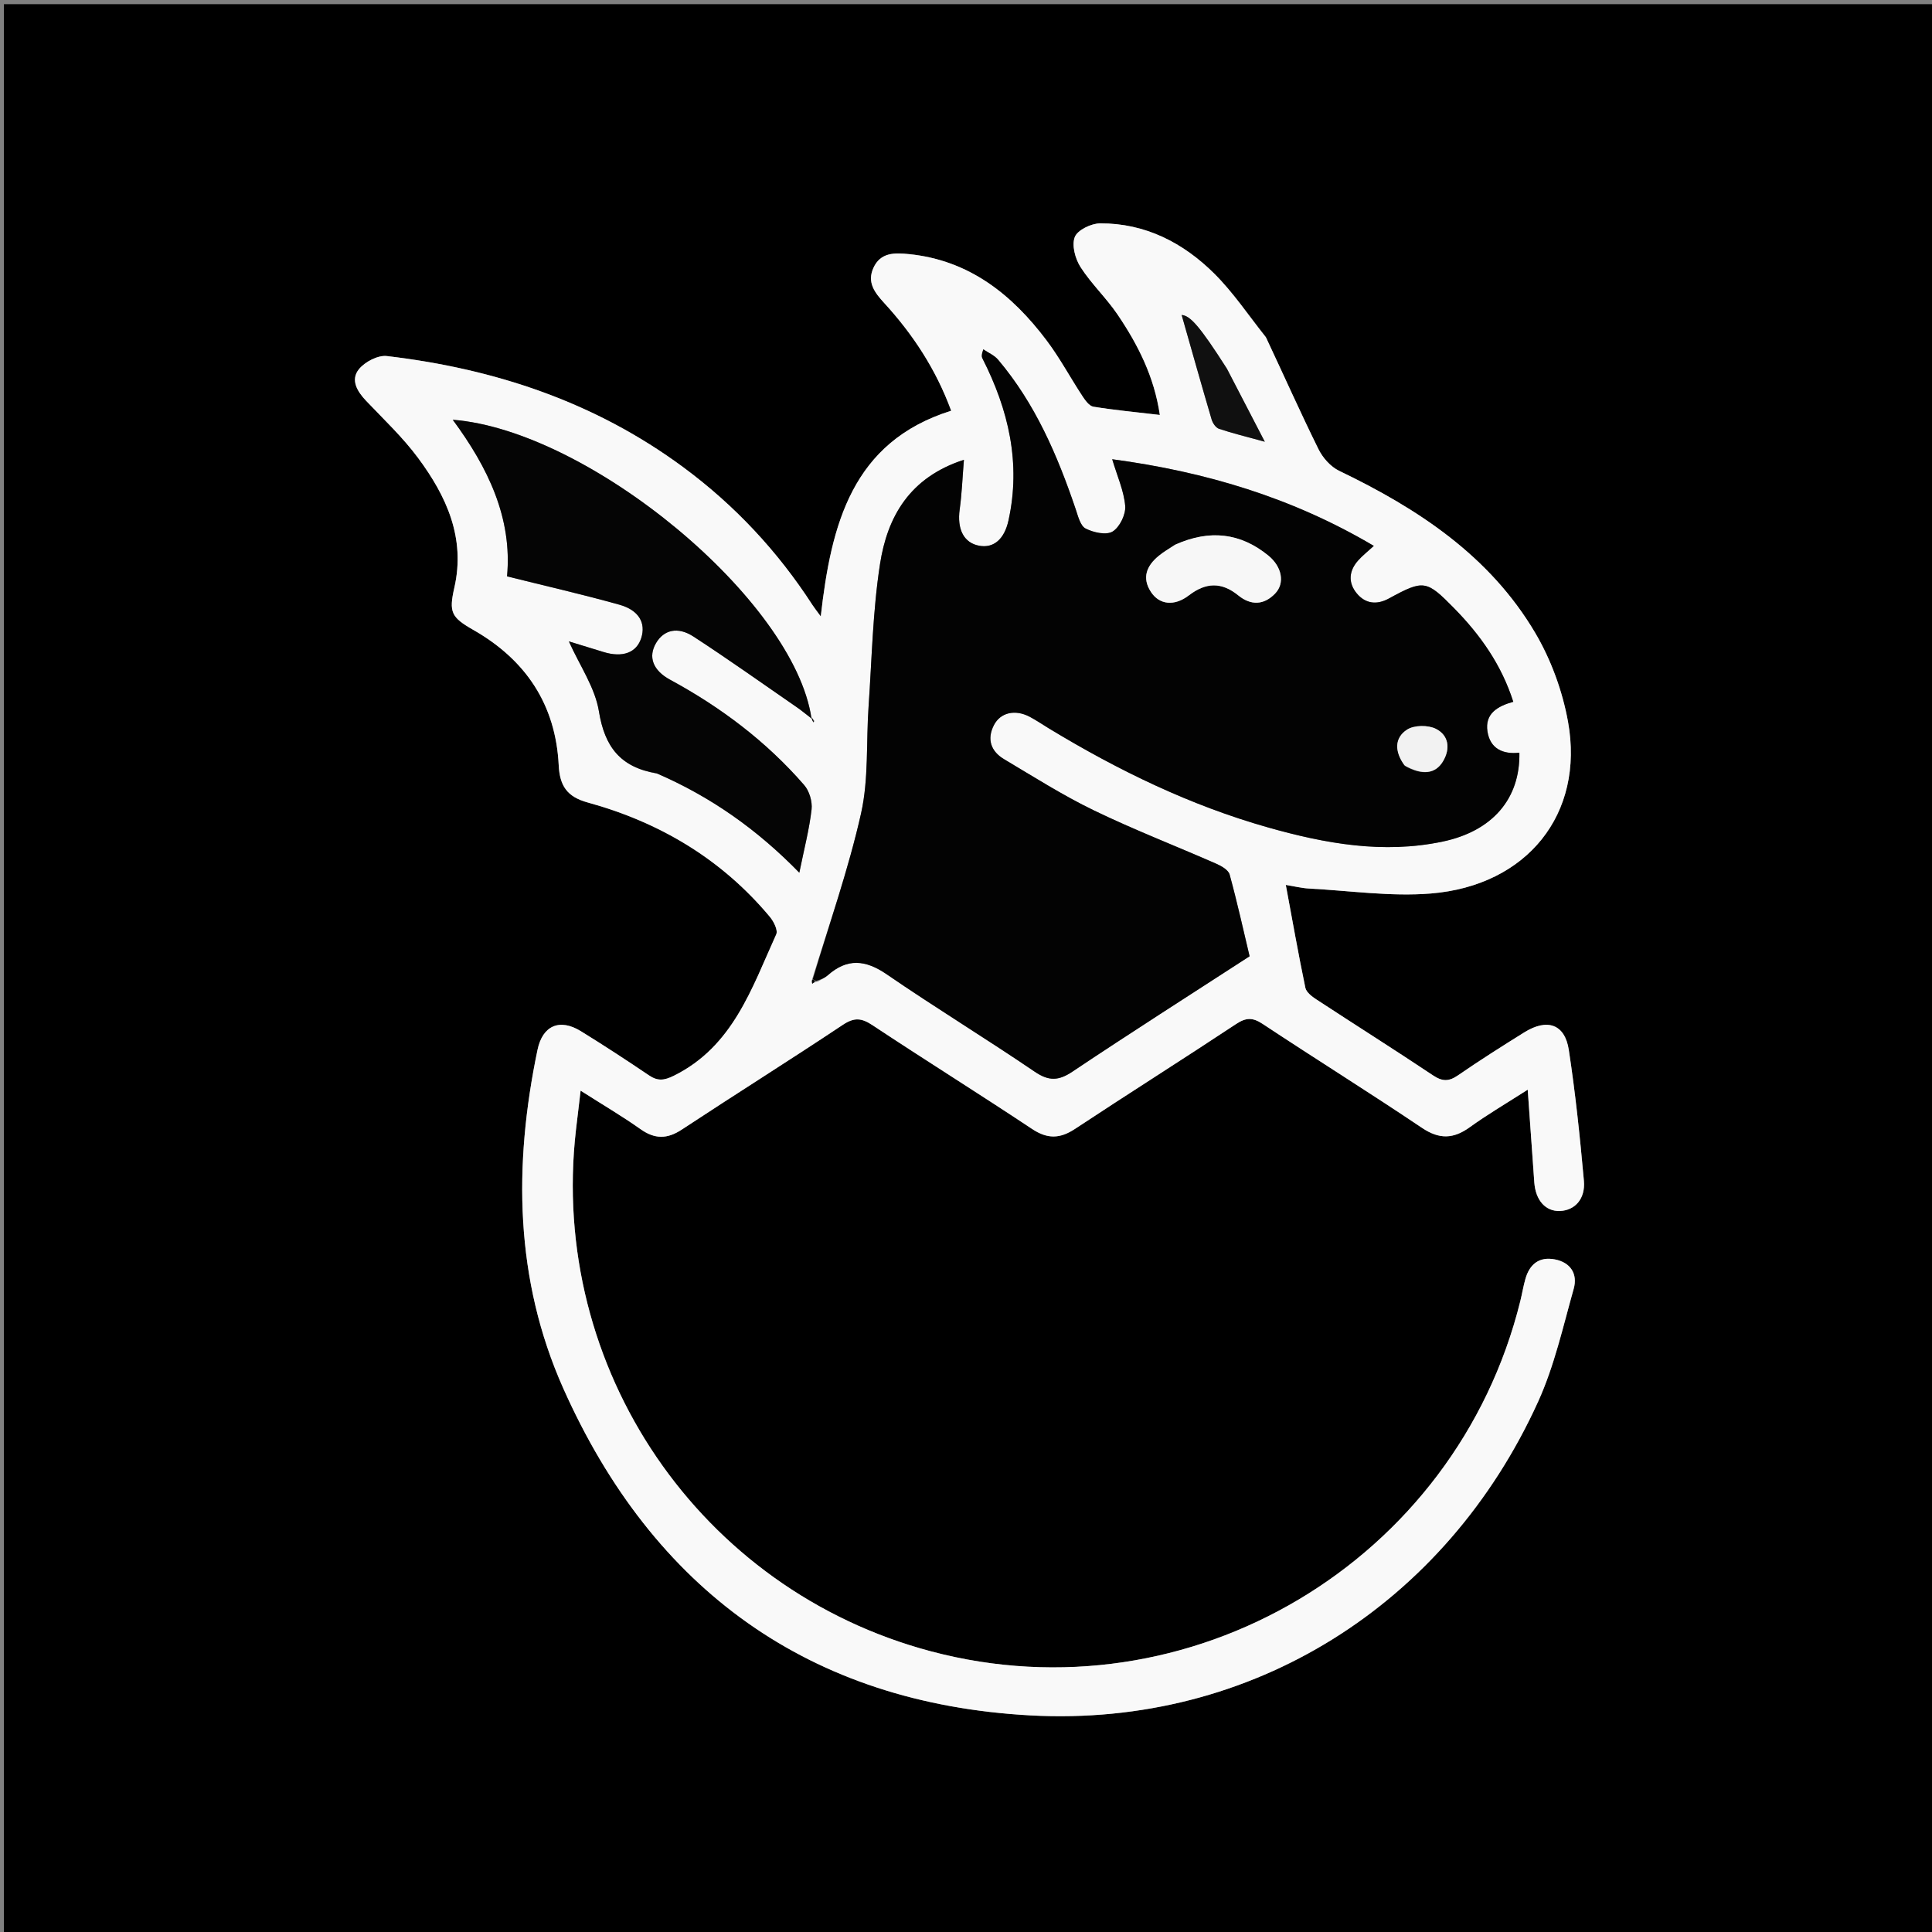 <svg version="1.1" id="Layer_1" xmlns="http://www.w3.org/2000/svg" xmlns:xlink="http://www.w3.org/1999/xlink" x="0px" y="0px"
	 width="100%" viewBox="0 0 512 512" enable-background="new 0 0 512 512" xml:space="preserve">
<rect x="0" y="0" width="512" height="512" fill="#808080" stroke="none"/>
<path fill="#000000" opacity="1" stroke="none" 
	d="
M307,513 
	C204.692,513 102.883,513 1.037,513 
	C1.037,342.4 1.037,171.8 1.037,1.1 
	C171.559,1.1 342.117,1.1 512.838,1.1 
	C512.838,171.667 512.838,342.333 512.838,513 
	C444.466,513 375.983,513 307,513 
M335.322,89.146 
	C330.858,83.576 326.854,77.544 321.826,72.541 
	C313.569,64.326 303.511,59.146 291.559,59.193 
	C289.203,59.202 285.585,60.937 284.837,62.796 
	C283.971,64.95 284.937,68.565 286.34,70.757 
	C289.193,75.214 293.172,78.939 296.15,83.331 
	C301.561,91.312 305.889,99.842 307.369,109.964 
	C301.223,109.243 295.459,108.702 289.756,107.78 
	C288.644,107.6 287.57,106.069 286.824,104.935 
	C283.629,100.075 280.874,94.896 277.389,90.263 
	C268.183,78.024 256.833,68.955 240.891,67.344 
	C237.132,66.964 233.332,66.829 231.45,71.028 
	C229.735,74.854 231.804,77.546 234.334,80.307 
	C241.922,88.586 248.025,97.841 252.077,108.849 
	C225.794,117.091 220.281,138.942 217.51,163.356 
	C216.285,161.68 215.775,161.052 215.339,160.376 
	C206.116,146.108 194.71,133.895 181.035,123.796 
	C157.653,106.532 131.068,97.708 102.516,94.358 
	C100.153,94.081 96.702,95.891 95.122,97.839 
	C92.832,100.663 94.636,103.705 97.03,106.222 
	C101.723,111.159 106.738,115.888 110.777,121.329 
	C118.297,131.458 123.416,142.541 120.407,155.734 
	C118.918,162.264 119.589,163.597 125.434,166.93 
	C139.32,174.849 147.262,186.695 148.065,202.786 
	C148.337,208.233 150.249,211.153 155.743,212.664 
	C174.806,217.904 191.216,227.645 204.009,242.955 
	C205.036,244.183 206.209,246.512 205.714,247.603 
	C199.229,261.893 194.266,277.3 178.596,285.073 
	C175.98,286.37 174.293,286.544 171.954,284.961 
	C166.029,280.952 160.034,277.037 153.945,273.281 
	C148.336,269.821 143.796,271.757 142.448,278.214 
	C136.07,308.756 136.408,339.034 149.258,367.893 
	C173.068,421.366 214.589,451.409 273.04,454.596 
	C331.905,457.805 383.259,425.102 407.625,371.432 
	C411.916,361.98 414.217,351.592 417.05,341.528 
	C418.14,337.657 416.267,334.569 412.055,333.755 
	C407.916,332.954 405.355,335.024 404.243,338.942 
	C403.699,340.858 403.383,342.837 402.905,344.773 
	C385.825,413.86 315.24,455.816 246.712,437.62 
	C185.383,421.335 145.399,362.608 152.633,299.436 
	C153,296.231 153.392,293.029 153.867,289.032 
	C159.757,292.786 164.901,295.806 169.752,299.24 
	C173.552,301.93 176.82,301.897 180.703,299.336 
	C194.868,289.997 209.249,280.985 223.37,271.582 
	C226.392,269.57 228.317,269.758 231.232,271.691 
	C245.239,280.979 259.507,289.873 273.502,299.178 
	C277.594,301.898 280.899,301.802 284.901,299.158 
	C299.06,289.803 313.418,280.748 327.569,271.38 
	C330.201,269.637 331.963,269.588 334.612,271.342 
	C348.627,280.621 362.898,289.516 376.845,298.895 
	C381.473,302.008 385.194,301.842 389.541,298.698 
	C394.156,295.361 399.098,292.476 404.862,288.774 
	C405.502,297.802 406.048,305.564 406.604,313.326 
	C406.948,318.124 409.607,321.078 413.42,320.923 
	C417.333,320.765 420.182,317.753 419.75,312.917 
	C418.713,301.325 417.506,289.728 415.747,278.228 
	C414.702,271.395 410.028,269.805 403.96,273.583 
	C398.029,277.275 392.122,281.019 386.373,284.984 
	C383.967,286.643 382.238,286.636 379.78,284.995 
	C369.539,278.16 359.121,271.588 348.819,264.841 
	C347.655,264.078 346.178,262.949 345.931,261.763 
	C344.08,252.87 342.502,243.92 340.751,234.515 
	C343.062,234.886 344.965,235.369 346.887,235.47 
	C357.653,236.036 368.516,237.652 379.174,236.788 
	C404.753,234.713 419.929,215.647 415.547,191.305 
	C414.077,183.138 411.038,174.804 406.818,167.668 
	C394.761,147.279 375.763,134.799 354.874,124.764 
	C352.632,123.686 350.543,121.327 349.419,119.051 
	C344.644,109.388 340.259,99.532 335.322,89.146 
z"/>
<path fill="#F9F9F9" opacity="1" stroke="none" 
	d="
M335.527,89.446 
	C340.259,99.532 344.644,109.388 349.419,119.051 
	C350.543,121.327 352.632,123.686 354.874,124.764 
	C375.763,134.799 394.761,147.279 406.818,167.668 
	C411.038,174.804 414.077,183.138 415.547,191.305 
	C419.929,215.647 404.753,234.713 379.174,236.788 
	C368.516,237.652 357.653,236.036 346.887,235.47 
	C344.965,235.369 343.062,234.886 340.751,234.515 
	C342.502,243.92 344.08,252.87 345.931,261.763 
	C346.178,262.949 347.655,264.078 348.819,264.841 
	C359.121,271.588 369.539,278.16 379.78,284.995 
	C382.238,286.636 383.967,286.643 386.373,284.984 
	C392.122,281.019 398.029,277.275 403.96,273.583 
	C410.028,269.805 414.702,271.395 415.747,278.228 
	C417.506,289.728 418.713,301.325 419.75,312.917 
	C420.182,317.753 417.333,320.765 413.42,320.923 
	C409.607,321.078 406.948,318.124 406.604,313.326 
	C406.048,305.564 405.502,297.802 404.862,288.774 
	C399.098,292.476 394.156,295.361 389.541,298.698 
	C385.194,301.842 381.473,302.008 376.845,298.895 
	C362.898,289.516 348.627,280.621 334.612,271.342 
	C331.963,269.588 330.201,269.637 327.569,271.38 
	C313.418,280.748 299.06,289.803 284.901,299.158 
	C280.899,301.802 277.594,301.898 273.502,299.178 
	C259.507,289.873 245.239,280.979 231.232,271.691 
	C228.317,269.758 226.392,269.57 223.37,271.582 
	C209.249,280.985 194.868,289.997 180.703,299.336 
	C176.82,301.897 173.552,301.93 169.752,299.24 
	C164.901,295.806 159.757,292.786 153.867,289.032 
	C153.392,293.029 153,296.231 152.633,299.436 
	C145.399,362.608 185.383,421.335 246.712,437.62 
	C315.24,455.816 385.825,413.86 402.905,344.773 
	C403.383,342.837 403.699,340.858 404.243,338.942 
	C405.355,335.024 407.916,332.954 412.055,333.755 
	C416.267,334.569 418.14,337.657 417.05,341.528 
	C414.217,351.592 411.916,361.98 407.625,371.432 
	C383.259,425.102 331.905,457.805 273.04,454.596 
	C214.589,451.409 173.068,421.366 149.258,367.893 
	C136.408,339.034 136.07,308.756 142.448,278.214 
	C143.796,271.757 148.336,269.821 153.945,273.281 
	C160.034,277.037 166.029,280.952 171.954,284.961 
	C174.293,286.544 175.98,286.37 178.596,285.073 
	C194.266,277.3 199.229,261.893 205.714,247.603 
	C206.209,246.512 205.036,244.183 204.009,242.955 
	C191.216,227.645 174.806,217.904 155.743,212.664 
	C150.249,211.153 148.337,208.233 148.065,202.786 
	C147.262,186.695 139.32,174.849 125.434,166.93 
	C119.589,163.597 118.918,162.264 120.407,155.734 
	C123.416,142.541 118.297,131.458 110.777,121.329 
	C106.738,115.888 101.723,111.159 97.03,106.222 
	C94.636,103.705 92.832,100.663 95.122,97.839 
	C96.702,95.891 100.153,94.081 102.516,94.358 
	C131.068,97.708 157.653,106.532 181.035,123.796 
	C194.71,133.895 206.116,146.108 215.339,160.376 
	C215.775,161.052 216.285,161.68 217.51,163.356 
	C220.281,138.942 225.794,117.091 252.077,108.849 
	C248.025,97.841 241.922,88.586 234.334,80.307 
	C231.804,77.546 229.735,74.854 231.45,71.028 
	C233.332,66.829 237.132,66.964 240.891,67.344 
	C256.833,68.955 268.183,78.024 277.389,90.263 
	C280.874,94.896 283.629,100.075 286.824,104.935 
	C287.57,106.069 288.644,107.6 289.756,107.78 
	C295.459,108.702 301.223,109.243 307.369,109.964 
	C305.889,99.842 301.561,91.312 296.15,83.331 
	C293.172,78.939 289.193,75.214 286.34,70.757 
	C284.937,68.565 283.971,64.95 284.837,62.796 
	C285.585,60.937 289.203,59.202 291.559,59.193 
	C303.511,59.146 313.569,64.326 321.826,72.541 
	C326.854,77.544 330.858,83.576 335.527,89.446 
M216.817,260.08 
	C217.663,259.553 218.605,259.134 219.34,258.481 
	C224.509,253.893 229.343,254.324 235.006,258.213 
	C247.892,267.063 261.262,275.205 274.19,283.996 
	C277.952,286.554 280.516,286.467 284.242,283.972 
	C299.558,273.718 315.113,263.822 331.155,253.422 
	C329.522,246.568 327.878,239.114 325.864,231.76 
	C325.537,230.565 323.709,229.509 322.346,228.911 
	C311.547,224.165 300.519,219.906 289.912,214.773 
	C281.698,210.798 273.939,205.863 266.078,201.186 
	C262.616,199.125 261.485,195.924 263.382,192.197 
	C265.122,188.78 269.061,187.925 272.912,189.968 
	C274.671,190.901 276.322,192.036 278.028,193.07 
	C296.313,204.151 315.417,213.443 336.057,219.283 
	C351.227,223.577 366.577,226.351 382.36,223.02 
	C395.517,220.243 402.889,211.676 402.652,199.469 
	C398.292,199.967 394.893,198.409 394.19,193.836 
	C393.467,189.131 396.842,187.143 401.035,185.98 
	C397.923,176.215 392.352,168.321 385.41,161.245 
	C378.021,153.714 377.32,153.561 368.085,158.601 
	C364.882,160.348 361.845,160.042 359.542,157.234 
	C357.242,154.429 357.46,151.335 359.864,148.593 
	C361.026,147.268 362.446,146.169 364.076,144.667 
	C342.503,131.908 319.525,125.024 294.744,121.702 
	C296.092,126.232 297.866,130.11 298.191,134.105 
	C298.373,136.349 296.727,139.716 294.855,140.861 
	C293.181,141.885 289.771,141.132 287.692,140.063 
	C286.295,139.344 285.691,136.774 285.063,134.92 
	C280.232,120.66 274.345,106.95 264.496,95.316 
	C263.5,94.141 261.901,93.476 260.582,92.575 
	C260.054,94.108 260.159,94.596 260.377,95.026 
	C267.276,108.594 270.607,122.746 267.256,137.937 
	C266.153,142.937 263.311,145.286 259.589,144.642 
	C255.425,143.921 253.59,140.27 254.328,134.973 
	C254.902,130.844 255.054,126.656 255.446,121.851 
	C240.989,126.53 235.143,137.015 233.211,149.482 
	C231.283,161.928 231.054,174.643 230.18,187.247 
	C229.524,196.702 230.236,206.44 228.186,215.569 
	C224.851,230.418 219.755,244.872 215.094,259.948 
	C215.145,260.199 215.195,260.45 215.246,260.701 
	C215.534,260.506 215.823,260.311 216.817,260.08 
M174.372,205.069 
	C188.32,211.141 200.577,219.735 211.829,231.274 
	C213.114,224.94 214.472,219.771 215.076,214.514 
	C215.315,212.43 214.483,209.629 213.11,208.048 
	C203.078,196.498 191.039,187.428 177.601,180.146 
	C172.957,177.629 171.724,174.041 173.87,170.399 
	C175.909,166.94 179.582,165.963 183.784,168.697 
	C193.1,174.757 202.159,181.214 211.31,187.528 
	C212.43,188.3 213.474,189.183 215.053,190.401 
	C210.501,159.038 156.164,114.059 119.982,111.239 
	C129.313,123.868 135.806,137.285 134.371,152.74 
	C144.588,155.288 154.446,157.534 164.17,160.258 
	C169.339,161.706 171.203,165.133 169.934,169.09 
	C168.692,172.964 165.038,174.339 160.006,172.812 
	C156.842,171.851 153.683,170.872 150.752,169.972 
	C153.633,176.399 157.696,182.21 158.72,188.514 
	C160.238,197.865 164.343,203.333 174.372,205.069 
M325.026,97.486 
	C317.867,86.317 315.421,83.669 313.152,83.473 
	C315.708,92.448 318.343,101.824 321.094,111.165 
	C321.375,112.12 322.195,113.344 323.04,113.629 
	C326.547,114.811 330.16,115.68 335.185,117.064 
	C331.453,109.866 328.412,103.999 325.026,97.486 
M215.958,191.217 
	C215.663,190.853 215.369,190.488 215.074,190.124 
	C215.178,190.653 215.281,191.183 215.958,191.217 
z"/>
<path fill="#030303" opacity="1" stroke="none" 
	d="
M215.402,259.493 
	C219.755,244.872 224.851,230.418 228.186,215.569 
	C230.236,206.44 229.524,196.702 230.18,187.247 
	C231.054,174.643 231.283,161.928 233.211,149.482 
	C235.143,137.015 240.989,126.53 255.446,121.851 
	C255.054,126.656 254.902,130.844 254.328,134.973 
	C253.59,140.27 255.425,143.921 259.589,144.642 
	C263.311,145.286 266.153,142.937 267.256,137.937 
	C270.607,122.746 267.276,108.594 260.377,95.026 
	C260.159,94.596 260.054,94.108 260.582,92.575 
	C261.901,93.476 263.5,94.141 264.496,95.316 
	C274.345,106.95 280.232,120.66 285.063,134.92 
	C285.691,136.774 286.295,139.344 287.692,140.063 
	C289.771,141.132 293.181,141.885 294.855,140.861 
	C296.727,139.716 298.373,136.349 298.191,134.105 
	C297.866,130.11 296.092,126.232 294.744,121.702 
	C319.525,125.024 342.503,131.908 364.076,144.667 
	C362.446,146.169 361.026,147.268 359.864,148.593 
	C357.46,151.335 357.242,154.429 359.542,157.234 
	C361.845,160.042 364.882,160.348 368.085,158.601 
	C377.32,153.561 378.021,153.714 385.41,161.245 
	C392.352,168.321 397.923,176.215 401.035,185.98 
	C396.842,187.143 393.467,189.131 394.19,193.836 
	C394.893,198.409 398.292,199.967 402.652,199.469 
	C402.889,211.676 395.517,220.243 382.36,223.02 
	C366.577,226.351 351.227,223.577 336.057,219.283 
	C315.417,213.443 296.313,204.151 278.028,193.07 
	C276.322,192.036 274.671,190.901 272.912,189.968 
	C269.061,187.925 265.122,188.78 263.382,192.197 
	C261.485,195.924 262.616,199.125 266.078,201.186 
	C273.939,205.863 281.698,210.798 289.912,214.773 
	C300.519,219.906 311.547,224.165 322.346,228.911 
	C323.709,229.509 325.537,230.565 325.864,231.76 
	C327.878,239.114 329.522,246.568 331.155,253.422 
	C315.113,263.822 299.558,273.718 284.242,283.972 
	C280.516,286.467 277.952,286.554 274.19,283.996 
	C261.262,275.205 247.892,267.063 235.006,258.213 
	C229.343,254.324 224.509,253.893 219.34,258.481 
	C218.605,259.134 217.663,259.553 216.294,259.935 
	C215.77,259.789 215.402,259.493 215.402,259.493 
M311.175,144.489 
	C309.805,145.421 308.356,146.258 307.08,147.305 
	C303.882,149.929 302.537,153.109 305.029,156.894 
	C307.254,160.276 311.213,160.735 315.063,157.779 
	C319.569,154.319 323.732,154.185 328.16,157.787 
	C331.499,160.503 334.972,160.403 337.962,157.247 
	C340.528,154.54 339.766,150.207 336.125,147.234 
	C328.728,141.195 320.571,140.266 311.175,144.489 
M372.465,203.076 
	C376.934,205.519 380.405,205.125 382.419,201.738 
	C384.437,198.345 383.897,194.827 380.507,193.141 
	C378.438,192.111 374.771,192.144 372.891,193.357 
	C369.521,195.53 369.532,199.184 372.465,203.076 
z"/>
<path fill="#050505" opacity="1" stroke="none" 
	d="
M174.013,204.944 
	C164.343,203.333 160.238,197.865 158.72,188.514 
	C157.696,182.21 153.633,176.399 150.752,169.972 
	C153.683,170.872 156.842,171.851 160.006,172.812 
	C165.038,174.339 168.692,172.964 169.934,169.09 
	C171.203,165.133 169.339,161.706 164.17,160.258 
	C154.446,157.534 144.588,155.288 134.371,152.74 
	C135.806,137.285 129.313,123.868 119.982,111.239 
	C156.164,114.059 210.501,159.038 215.053,190.401 
	C213.474,189.183 212.43,188.3 211.31,187.528 
	C202.159,181.214 193.1,174.757 183.784,168.697 
	C179.582,165.963 175.909,166.94 173.87,170.399 
	C171.724,174.041 172.957,177.629 177.601,180.146 
	C191.039,187.428 203.078,196.498 213.11,208.048 
	C214.483,209.629 215.315,212.43 215.076,214.514 
	C214.472,219.771 213.114,224.94 211.829,231.274 
	C200.577,219.735 188.32,211.141 174.013,204.944 
z"/>
<path fill="#101010" opacity="1" stroke="none" 
	d="
M325.198,97.809 
	C328.412,103.999 331.453,109.866 335.185,117.064 
	C330.16,115.68 326.547,114.811 323.04,113.629 
	C322.195,113.344 321.375,112.12 321.094,111.165 
	C318.343,101.824 315.708,92.448 313.152,83.473 
	C315.421,83.669 317.867,86.317 325.198,97.809 
z"/>
<path fill="#050505" opacity="1" stroke="none" 
	d="
M215.671,191.465 
	C215.281,191.183 215.178,190.653 215.074,190.124 
	C215.369,190.488 215.663,190.853 215.671,191.465 
z"/>
<path fill="#030303" opacity="1" stroke="none" 
	d="
M215.941,259.953 
	C215.823,260.311 215.534,260.506 215.246,260.701 
	C215.195,260.45 215.145,260.199 215.248,259.72 
	C215.402,259.493 215.77,259.789 215.941,259.953 
z"/>
<path fill="#F7F7F7" opacity="1" stroke="none" 
	d="
M311.513,144.303 
	C320.571,140.266 328.728,141.195 336.125,147.234 
	C339.766,150.207 340.528,154.54 337.962,157.247 
	C334.972,160.403 331.499,160.503 328.16,157.787 
	C323.732,154.185 319.569,154.319 315.063,157.779 
	C311.213,160.735 307.254,160.276 305.029,156.894 
	C302.537,153.109 303.882,149.929 307.08,147.305 
	C308.356,146.258 309.805,145.421 311.513,144.303 
z"/>
<path fill="#F2F2F2" opacity="1" stroke="none" 
	d="
M372.191,202.817 
	C369.532,199.184 369.521,195.53 372.891,193.357 
	C374.771,192.144 378.438,192.111 380.507,193.141 
	C383.897,194.827 384.437,198.345 382.419,201.738 
	C380.405,205.125 376.934,205.519 372.191,202.817 
z"/>
</svg>